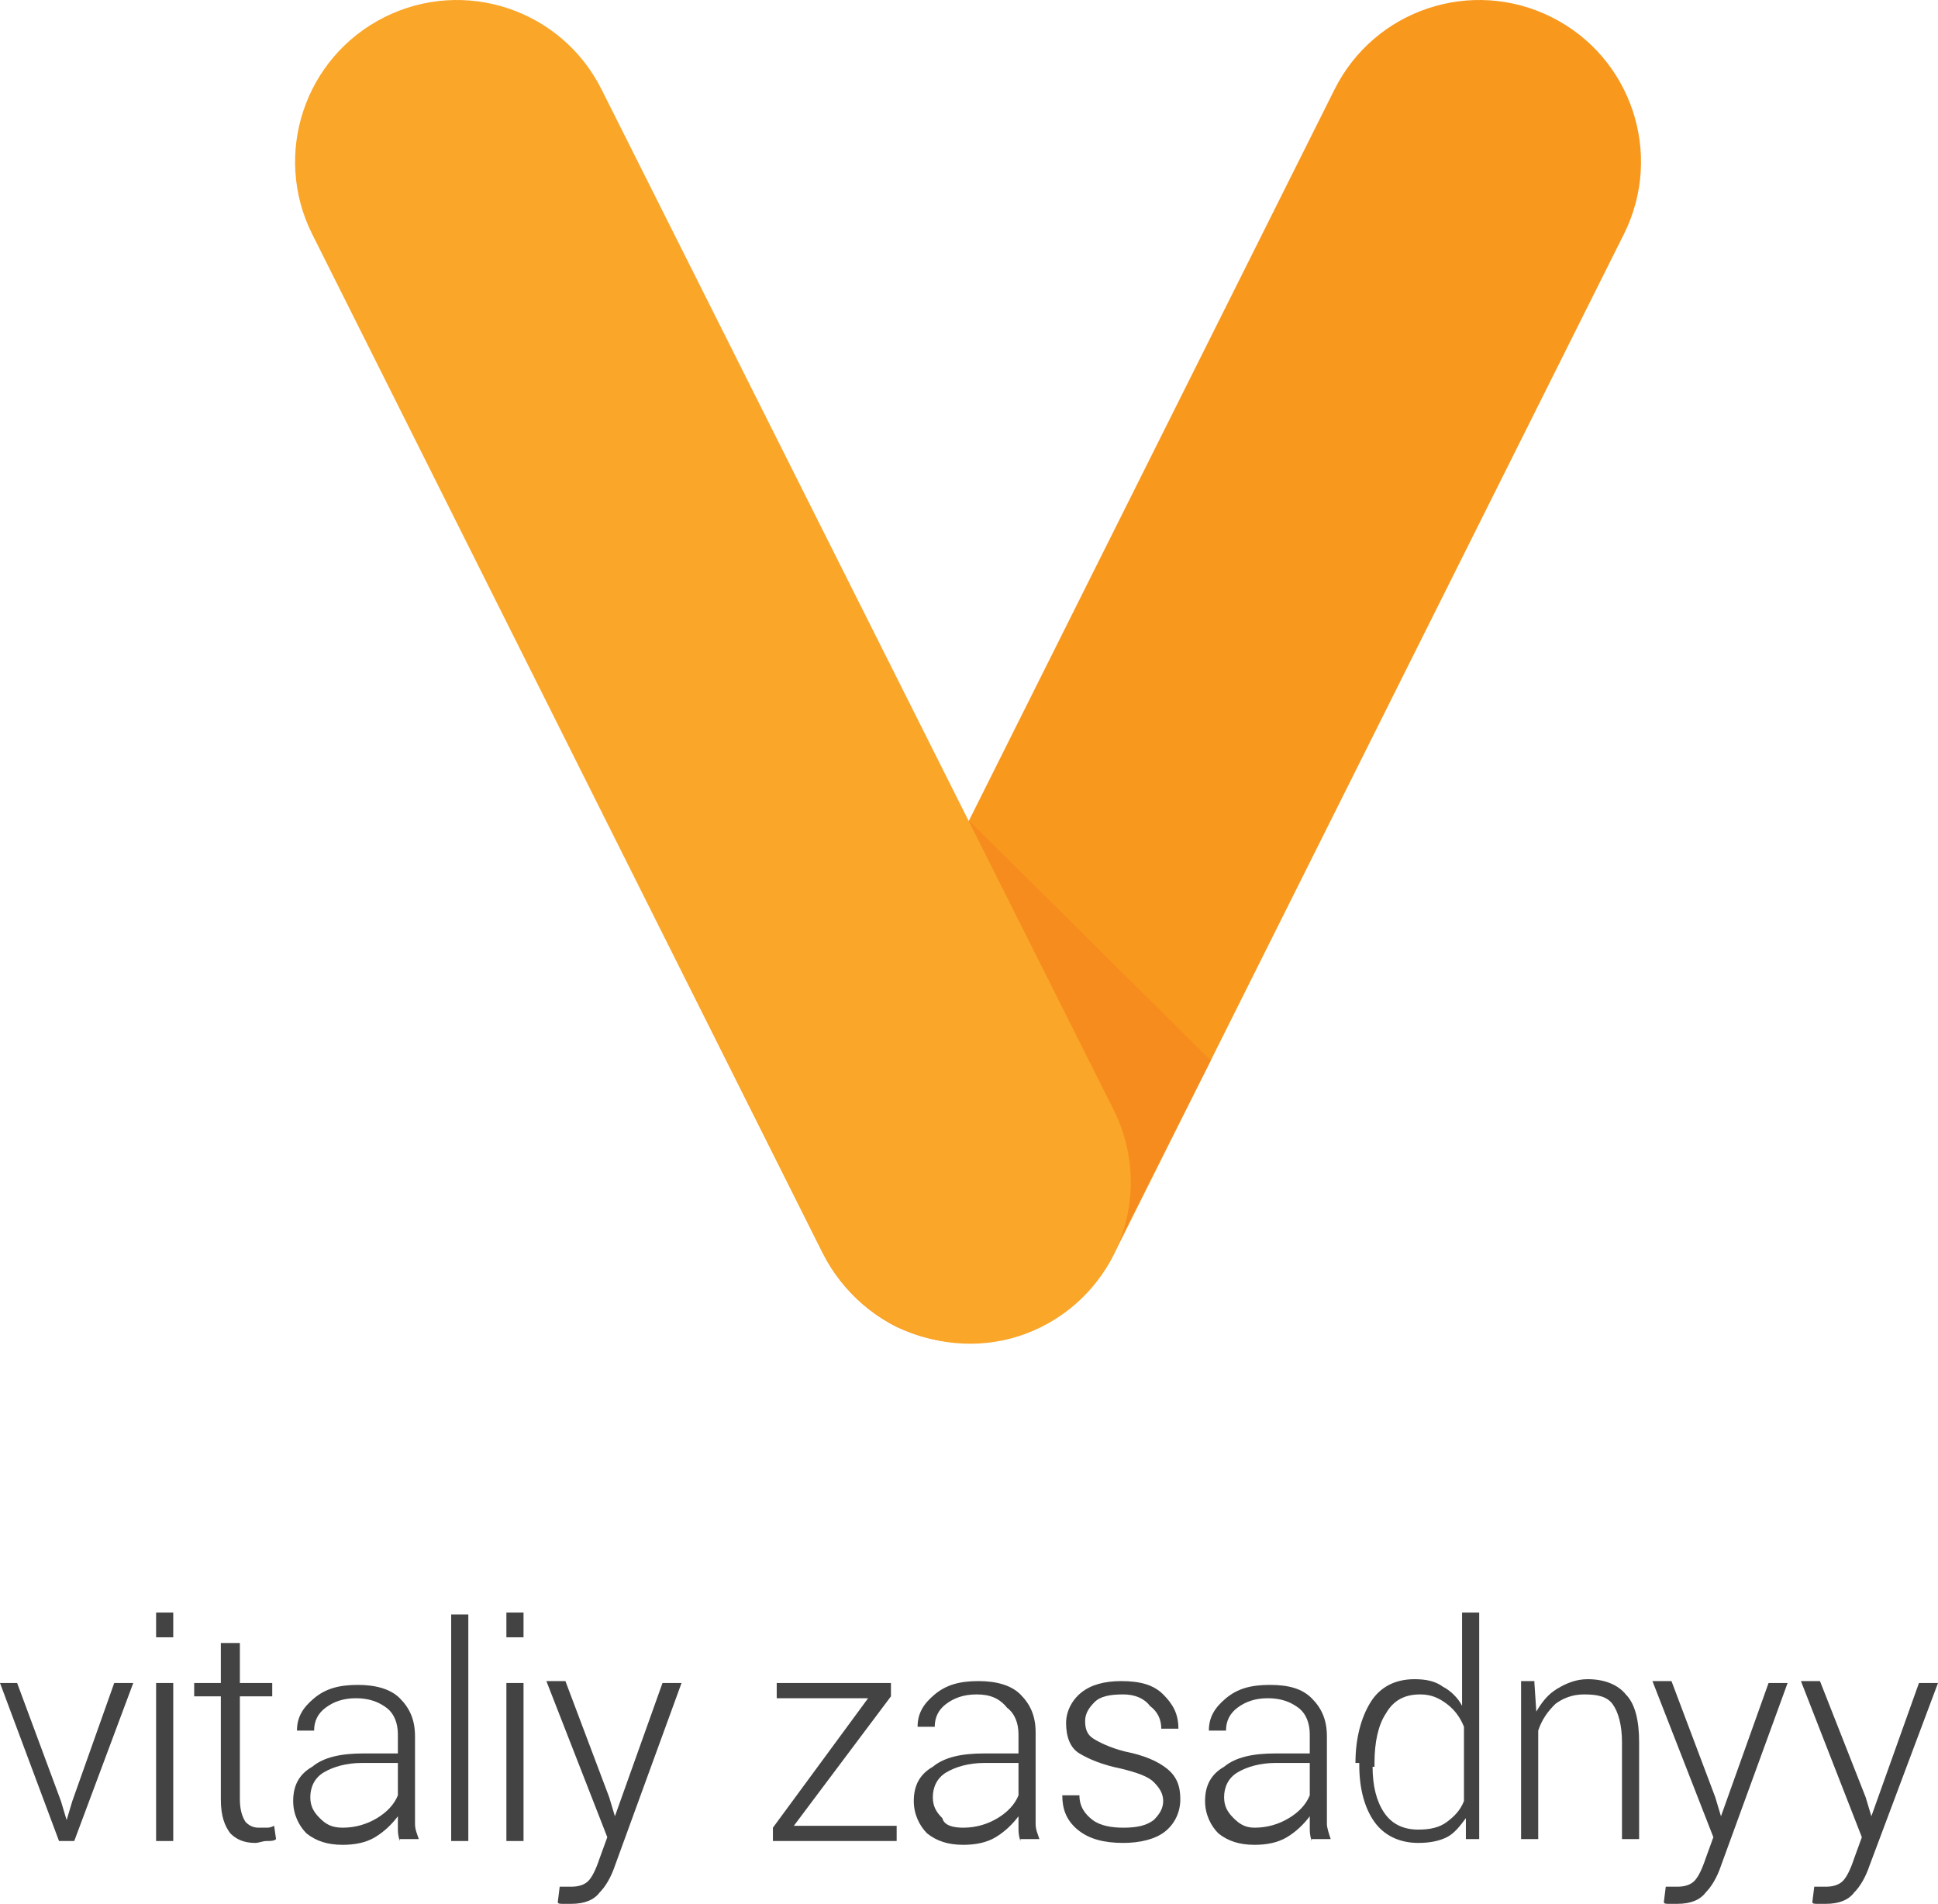<?xml version="1.0" encoding="utf-8"?>
<!-- Generator: Adobe Illustrator 18.0.0, SVG Export Plug-In . SVG Version: 6.00 Build 0)  -->
<!DOCTYPE svg PUBLIC "-//W3C//DTD SVG 1.1//EN" "http://www.w3.org/Graphics/SVG/1.1/DTD/svg11.dtd">
<svg version="1.1" id="Layer_1" xmlns="http://www.w3.org/2000/svg" xmlns:xlink="http://www.w3.org/1999/xlink" x="0px" y="0px"
	 viewBox="0 0 101.8 100" enable-background="new 0 0 101.8 100" xml:space="preserve">
<g>
	<g>
		<path fill="#434343" d="M3.2,94.6l0.3,1h0l0.3-1l2.2-6.2H7l-3.1,8.3H3.1L0,88.4h0.9L3.2,94.6z"/>
		<path fill="#434343" d="M9.1,86H8.2v-1.3h0.9V86z M9.1,96.7H8.2v-8.3h0.9V96.7z"/>
		<path fill="#434343" d="M12.6,86.3v2.1h1.7v0.7h-1.7v5.4c0,0.5,0.1,0.9,0.3,1.2c0.2,0.2,0.4,0.3,0.7,0.3c0.1,0,0.3,0,0.4,0
			s0.2,0,0.4-0.1l0.1,0.7c-0.1,0.1-0.3,0.1-0.5,0.1c-0.2,0-0.4,0.1-0.6,0.1c-0.6,0-1-0.2-1.3-0.5c-0.3-0.4-0.5-0.9-0.5-1.8v-5.4
			h-1.4v-0.7h1.4v-2.1H12.6z"/>
		<path fill="#434343" d="M21,96.7c-0.1-0.3-0.1-0.5-0.1-0.7c0-0.2,0-0.4,0-0.6l0,0c-0.3,0.4-0.7,0.8-1.2,1.1
			c-0.5,0.3-1.1,0.4-1.7,0.4c-0.8,0-1.4-0.2-1.9-0.6c-0.4-0.4-0.7-1-0.7-1.7c0-0.8,0.3-1.4,1-1.8c0.6-0.5,1.5-0.7,2.7-0.7h1.8v-1
			c0-0.6-0.2-1.1-0.6-1.4c-0.4-0.3-0.9-0.5-1.6-0.5c-0.7,0-1.2,0.2-1.6,0.5c-0.4,0.3-0.6,0.7-0.6,1.2l-0.9,0c0-0.7,0.3-1.2,0.9-1.7
			c0.6-0.5,1.3-0.7,2.3-0.7c0.9,0,1.7,0.2,2.2,0.7c0.5,0.5,0.8,1.1,0.8,2V95c0,0.3,0,0.6,0,0.8c0,0.3,0.1,0.5,0.2,0.8H21z M18,96
			c0.7,0,1.3-0.2,1.8-0.5s0.9-0.7,1.1-1.2v-1.7H19c-0.8,0-1.5,0.2-2,0.5c-0.5,0.3-0.7,0.8-0.7,1.3c0,0.5,0.2,0.8,0.5,1.1
			S17.4,96,18,96z"/>
		<path fill="#434343" d="M24.6,96.7h-0.9V84.8h0.9V96.7z"/>
		<path fill="#434343" d="M27.5,86h-0.9v-1.3h0.9V86z M27.5,96.7h-0.9v-8.3h0.9V96.7z"/>
		<path fill="#434343" d="M32,94.4l0.3,1h0l2.5-7h1L32.3,98c-0.2,0.6-0.5,1.1-0.8,1.4c-0.3,0.4-0.8,0.6-1.5,0.6c-0.1,0-0.2,0-0.4,0
			c-0.2,0-0.3,0-0.3-0.1l0.1-0.8c0.1,0,0.2,0,0.3,0c0.1,0,0.2,0,0.3,0c0.4,0,0.7-0.1,0.9-0.3s0.4-0.6,0.6-1.2l0.4-1.1l-3.2-8.2h1
			L32,94.4z"/>
		<path fill="#434343" d="M41.7,95.9h5.4v0.8h-6.5V96l5-6.8h-4.8v-0.8h6v0.7L41.7,95.9z"/>
		<path fill="#434343" d="M53.6,96.7c-0.1-0.3-0.1-0.5-0.1-0.7c0-0.2,0-0.4,0-0.6l0,0c-0.3,0.4-0.7,0.8-1.2,1.1s-1.1,0.4-1.7,0.4
			c-0.8,0-1.4-0.2-1.9-0.6c-0.4-0.4-0.7-1-0.7-1.7c0-0.8,0.3-1.4,1-1.8c0.6-0.5,1.5-0.7,2.7-0.7h1.8v-1c0-0.6-0.2-1.1-0.6-1.4
			C52.5,89.2,52,89,51.3,89c-0.7,0-1.2,0.2-1.6,0.5c-0.4,0.3-0.6,0.7-0.6,1.2l-0.9,0c0-0.7,0.3-1.2,0.9-1.7s1.3-0.7,2.3-0.7
			c0.9,0,1.7,0.2,2.2,0.7c0.5,0.5,0.8,1.1,0.8,2V95c0,0.3,0,0.6,0,0.8c0,0.3,0.1,0.5,0.2,0.8H53.6z M50.6,96c0.7,0,1.3-0.2,1.8-0.5
			c0.5-0.3,0.9-0.7,1.1-1.2v-1.7h-1.8c-0.8,0-1.5,0.2-2,0.5c-0.5,0.3-0.7,0.8-0.7,1.3c0,0.5,0.2,0.8,0.5,1.1
			C49.6,95.9,50.1,96,50.6,96z"/>
		<path fill="#434343" d="M61.1,94.6c0-0.4-0.2-0.7-0.5-1c-0.3-0.3-0.9-0.5-1.7-0.7c-1-0.2-1.7-0.5-2.2-0.8S56,91.2,56,90.5
			c0-0.6,0.3-1.2,0.8-1.6c0.5-0.4,1.2-0.6,2.1-0.6c1,0,1.7,0.2,2.2,0.7c0.5,0.5,0.8,1,0.8,1.8h-0.9c0-0.5-0.2-0.9-0.6-1.2
			C60.1,89.2,59.6,89,59,89c-0.7,0-1.2,0.1-1.5,0.4c-0.3,0.3-0.5,0.6-0.5,1c0,0.4,0.1,0.7,0.4,0.9c0.3,0.2,0.9,0.5,1.7,0.7
			c1,0.2,1.7,0.5,2.2,0.9c0.5,0.4,0.7,0.9,0.7,1.6c0,0.7-0.3,1.3-0.8,1.7c-0.5,0.4-1.3,0.6-2.2,0.6c-1,0-1.8-0.2-2.4-0.7
			c-0.6-0.5-0.8-1.1-0.8-1.8h0.9c0,0.6,0.3,1,0.7,1.3c0.4,0.3,1,0.4,1.6,0.4c0.7,0,1.2-0.1,1.6-0.4C60.9,95.3,61.1,95,61.1,94.6z"/>
		<path fill="#434343" d="M68.9,96.7c-0.1-0.3-0.1-0.5-0.1-0.7c0-0.2,0-0.4,0-0.6l0,0c-0.3,0.4-0.7,0.8-1.2,1.1
			c-0.5,0.3-1.1,0.4-1.7,0.4c-0.8,0-1.4-0.2-1.9-0.6c-0.4-0.4-0.7-1-0.7-1.7c0-0.8,0.3-1.4,1-1.8c0.6-0.5,1.5-0.7,2.7-0.7h1.8v-1
			c0-0.6-0.2-1.1-0.6-1.4c-0.4-0.3-0.9-0.5-1.6-0.5c-0.7,0-1.2,0.2-1.6,0.5c-0.4,0.3-0.6,0.7-0.6,1.2l-0.9,0c0-0.7,0.3-1.2,0.9-1.7
			c0.6-0.5,1.3-0.7,2.3-0.7s1.7,0.2,2.2,0.7c0.5,0.5,0.8,1.1,0.8,2V95c0,0.3,0,0.6,0,0.8s0.1,0.5,0.2,0.8H68.9z M65.9,96
			c0.7,0,1.3-0.2,1.8-0.5c0.5-0.3,0.9-0.7,1.1-1.2v-1.7h-1.8c-0.8,0-1.5,0.2-2,0.5c-0.5,0.3-0.7,0.8-0.7,1.3c0,0.5,0.2,0.8,0.5,1.1
			S65.4,96,65.9,96z"/>
		<path fill="#434343" d="M71.2,92.6c0-1.3,0.3-2.4,0.8-3.2c0.5-0.8,1.3-1.2,2.3-1.2c0.6,0,1.1,0.1,1.5,0.4c0.4,0.2,0.8,0.6,1,1l0,0
			v-4.9h0.9v11.9H77L77,95.5l0,0c-0.3,0.4-0.6,0.8-1,1c-0.4,0.2-0.9,0.3-1.5,0.3c-1,0-1.8-0.4-2.3-1.1c-0.5-0.7-0.8-1.7-0.8-3V92.6z
			 M72.1,92.8c0,1,0.2,1.8,0.6,2.4c0.4,0.6,1,0.9,1.8,0.9c0.6,0,1.1-0.1,1.5-0.4c0.4-0.3,0.7-0.6,0.9-1.1v-3.9
			c-0.2-0.5-0.5-0.9-0.9-1.2S75.2,89,74.6,89c-0.8,0-1.4,0.3-1.8,1c-0.4,0.6-0.6,1.5-0.6,2.6V92.8z"/>
		<path fill="#434343" d="M80.6,88.4l0.1,1.5l0,0c0.3-0.5,0.6-0.9,1.1-1.2c0.5-0.3,1-0.5,1.6-0.5c0.9,0,1.6,0.3,2,0.8
			c0.5,0.5,0.7,1.4,0.7,2.5v5.1h-0.9v-5.1c0-0.9-0.2-1.6-0.5-2c-0.3-0.4-0.8-0.5-1.5-0.5c-0.6,0-1.1,0.2-1.5,0.5
			c-0.4,0.4-0.7,0.8-0.9,1.4v5.7h-0.9v-8.3H80.6z"/>
		<path fill="#434343" d="M90.1,94.4l0.3,1h0l2.5-7h1L90.4,98c-0.2,0.6-0.5,1.1-0.8,1.4c-0.3,0.4-0.8,0.6-1.5,0.6
			c-0.1,0-0.2,0-0.4,0c-0.2,0-0.3,0-0.3-0.1l0.1-0.8c0.1,0,0.2,0,0.3,0c0.1,0,0.2,0,0.3,0c0.4,0,0.7-0.1,0.9-0.3
			c0.2-0.2,0.4-0.6,0.6-1.2l0.4-1.1l-3.2-8.2h1L90.1,94.4z"/>
		<path fill="#434343" d="M98,94.4l0.3,1h0l2.5-7h1L98.2,98c-0.2,0.6-0.5,1.1-0.8,1.4c-0.3,0.4-0.8,0.6-1.5,0.6c-0.1,0-0.2,0-0.4,0
			c-0.2,0-0.3,0-0.3-0.1l0.1-0.8c0.1,0,0.2,0,0.3,0c0.1,0,0.2,0,0.3,0c0.4,0,0.7-0.1,0.9-0.3c0.2-0.2,0.4-0.6,0.6-1.2l0.4-1.1
			l-3.2-8.2h1L98,94.4z"/>
	</g>
	<g>
		<path fill="#F8981D" d="M47.1,69.7L47.1,69.7c-4.2-2.1-5.9-7.2-3.8-11.4L70.1,4.7c2.1-4.2,7.2-5.9,11.4-3.8l0,0
			c4.2,2.1,5.9,7.2,3.8,11.4L58.5,65.9C56.4,70,51.3,71.7,47.1,69.7z"/>
		<path fill="#F78C1E" d="M50.9,43.1l-7.6,15.1c-2.1,4.2-0.4,9.3,3.8,11.4h0c4.2,2.1,9.3,0.4,11.4-3.8l5.1-10.1L50.9,43.1z"/>
		<path fill="#FAA629" d="M54.7,69.7L54.7,69.7c4.2-2.1,5.9-7.2,3.8-11.4L31.6,4.7c-2.1-4.2-7.2-5.9-11.4-3.8l0,0
			C16,3,14.3,8.1,16.4,12.3l26.8,53.5C45.3,70,50.5,71.8,54.7,69.7z"/>
	</g>
</g>
</svg>
